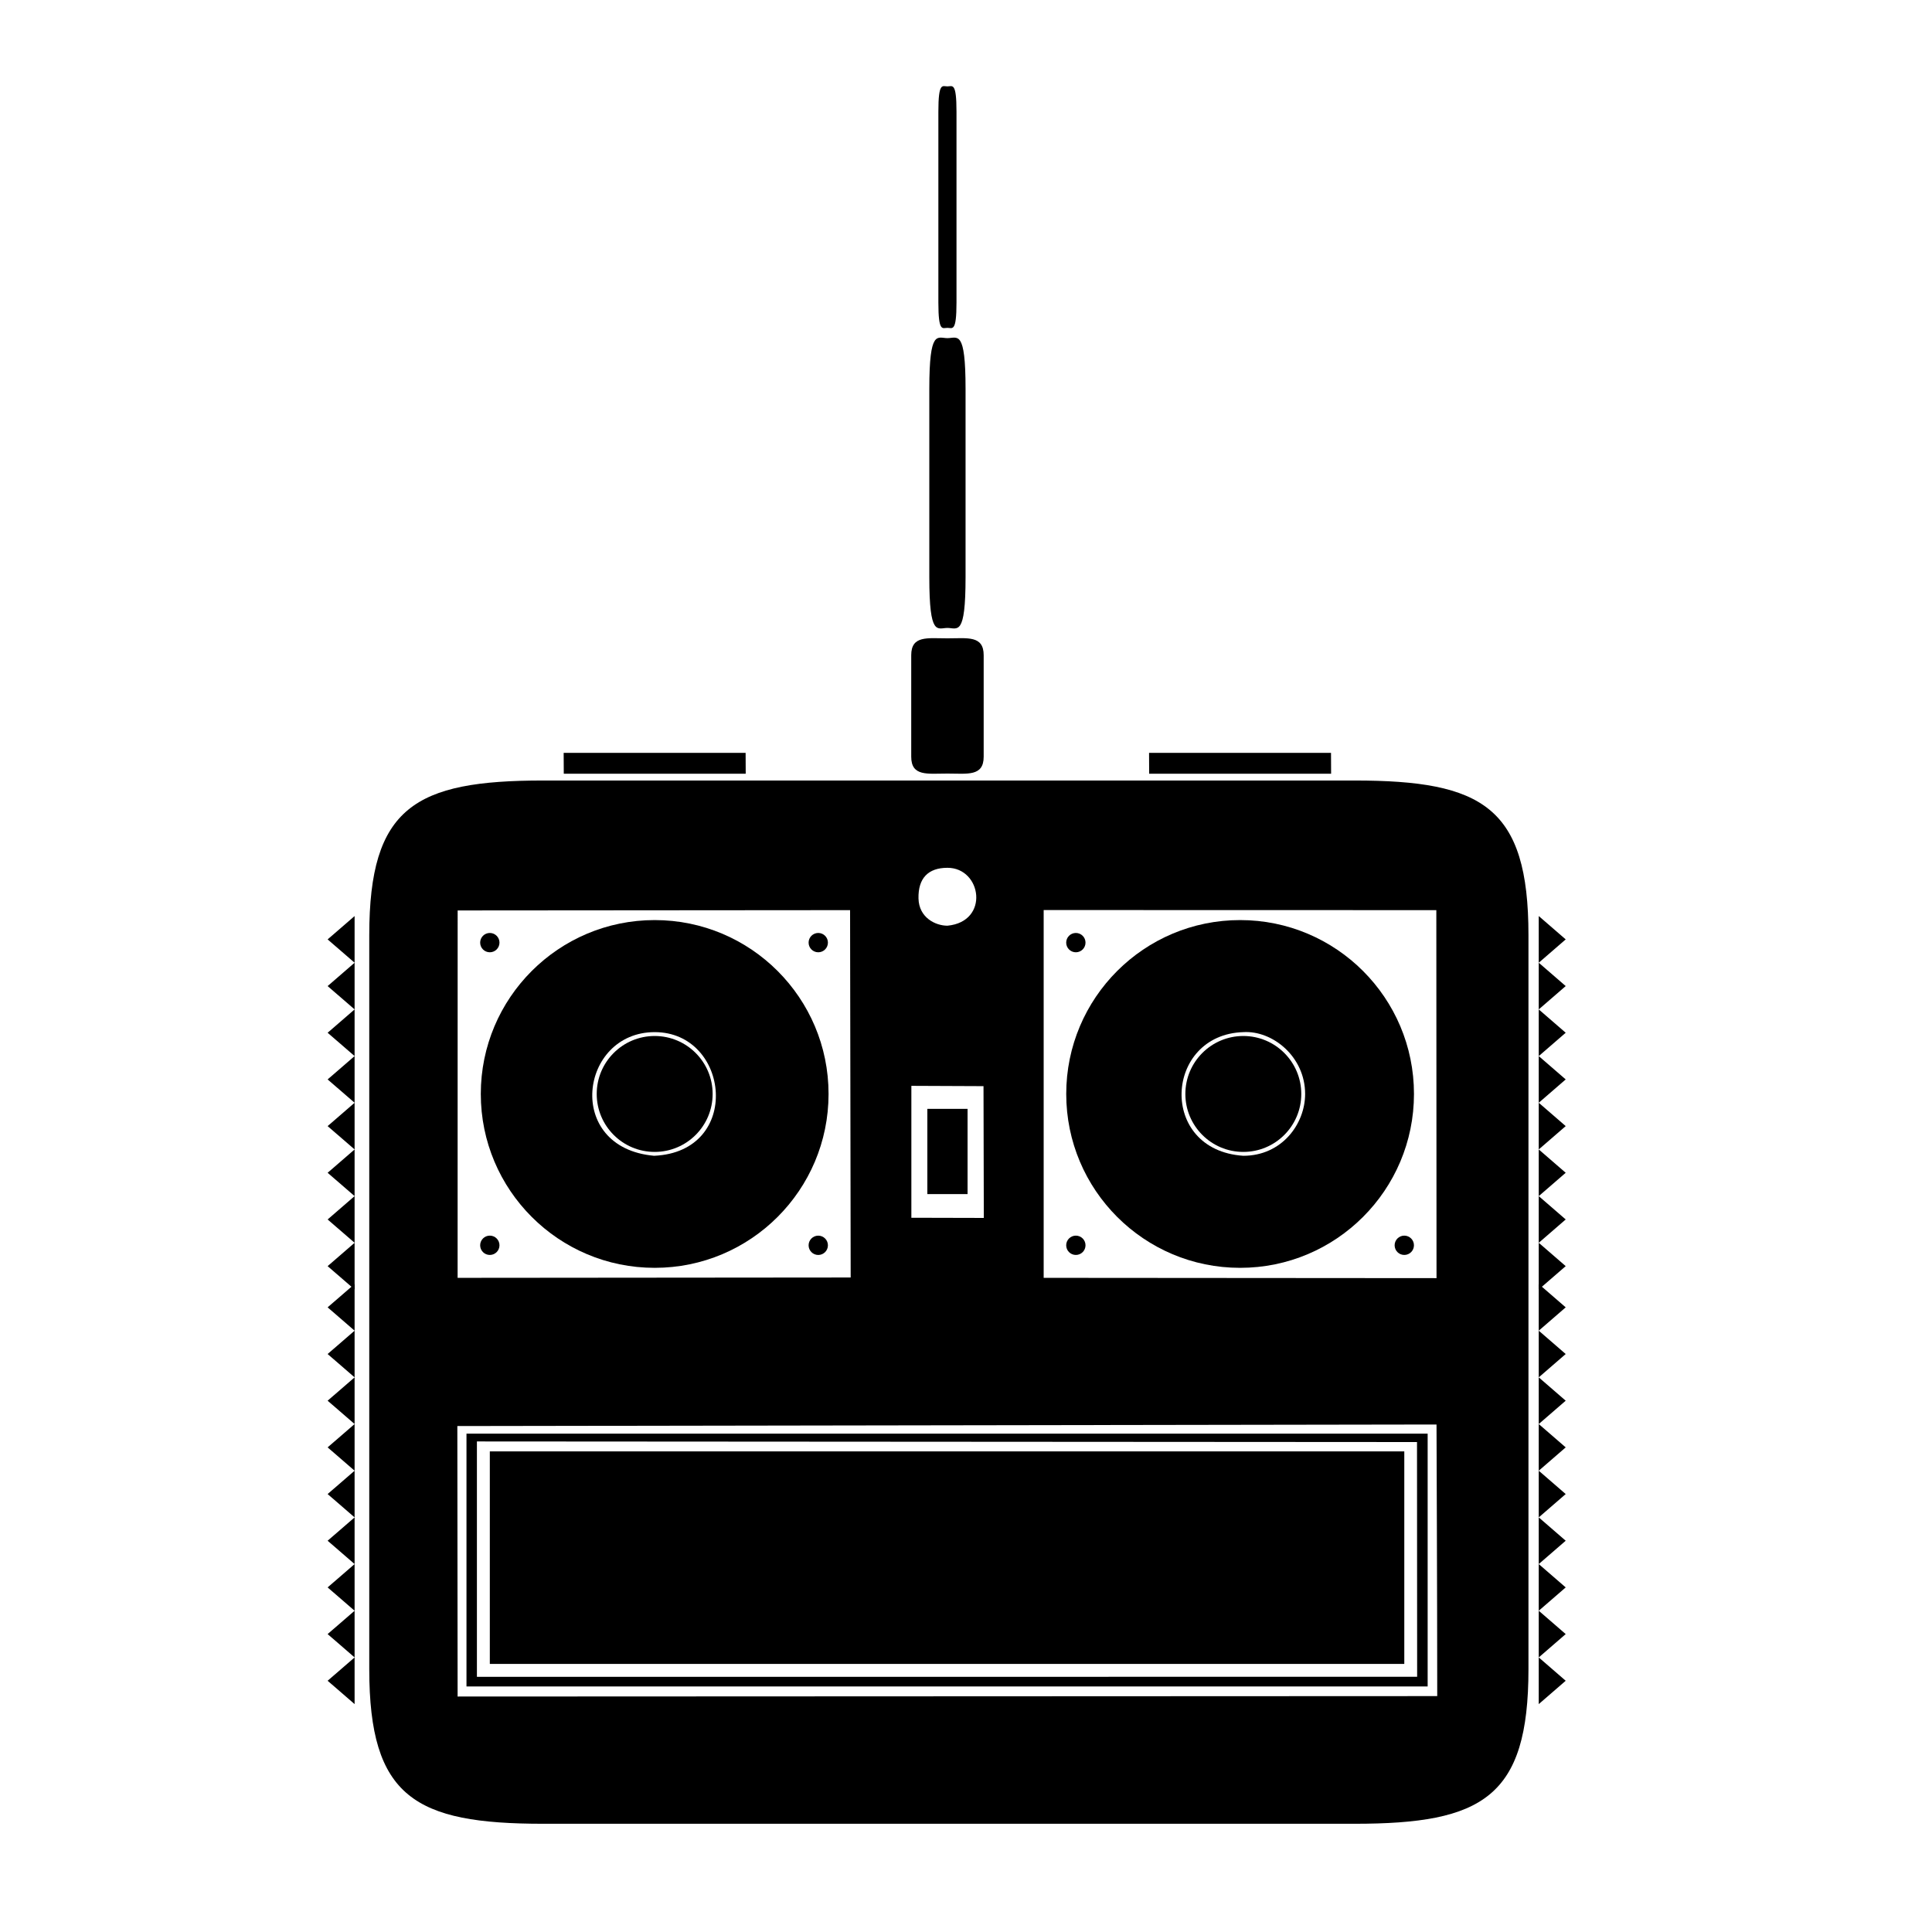 <svg xmlns="http://www.w3.org/2000/svg" xmlns:xlink="http://www.w3.org/1999/xlink" version="1.1" id="Layer_2" x="0px" y="0px" width="100px" height="100px" viewBox="0 0 100 100" enable-background="new 0 0 100 100" xml:space="preserve">
<path d="M70.113,40.399h-42c-6.627,0-9,1.373-9,8v37.999c0,6.627,2.373,8,9,8h42c6.627,0,9-1.373,9-8V48.399  C79.113,41.772,76.74,40.399,70.113,40.399z M54.02,47.104l20.324,0.005l0.01,19.047L54.02,66.141V47.104z M49.04,44.917  c1.773-0.001,2.195,2.787,0,2.997c-0.618,0.001-1.478-0.414-1.499-1.413C47.519,45.459,48.04,44.917,49.04,44.917z M47.172,56.203  l3.734,0.016l0.016,6.821c-0.333,0-3.417-0.009-3.75-0.009V56.203z M23.688,47.125L44,47.109l0.031,19.014l-20.345,0.018  L23.688,47.125z M23.686,87.812l-0.014-14l50.682-0.08c0,0,0.037,9.093,0.037,14.058L23.686,87.812z"/>
<path d="M50.915,33.915c0-1.036-0.839-0.875-1.875-0.875l0,0c-1.036,0-1.875-0.161-1.875,0.875v5.25  c0,1.036,0.839,0.875,1.875,0.875l0,0c1.036,0,1.875,0.161,1.875-0.875V33.915z"/>
<path d="M49.977,20.127c0-3.107-0.42-2.625-0.938-2.625l0,0c-0.518,0-0.938-0.482-0.938,2.625v9.75c0,3.107,0.42,2.625,0.938,2.625  l0,0c0.518,0,0.938,0.482,0.938-2.625V20.127z"/>
<path d="M49.508,5.783c0-1.554-0.21-1.312-0.469-1.312l0,0c-0.259,0-0.469-0.241-0.469,1.312v9.875c0,1.554,0.21,1.312,0.469,1.312  l0,0c0.259,0,0.469,0.241,0.469-1.312V5.783z"/>
<polyline points="18.354,49.831 16.958,48.623 18.354,47.415 "/>
<polyline points="18.354,52.247 16.958,51.039 18.354,49.831 "/>
<polyline points="18.354,54.663 16.958,53.455 18.354,52.247 "/>
<polyline points="18.354,57.079 16.958,55.871 18.354,54.663 "/>
<polyline points="18.354,59.495 16.958,58.287 18.354,57.079 "/>
<polyline points="18.354,61.911 16.958,60.703 18.354,59.495 "/>
<polyline points="18.354,64.327 16.958,63.119 18.354,61.911 "/>
<polyline points="18.354,66.743 16.958,65.535 18.354,64.327 "/>
<polyline points="18.354,68.876 16.958,67.668 18.354,66.46 "/>
<polyline points="18.354,71.292 16.958,70.084 18.354,68.876 "/>
<polyline points="18.354,73.708 16.958,72.5 18.354,71.292 "/>
<polyline points="18.354,76.124 16.958,74.916 18.354,73.708 "/>
<polyline points="18.354,78.54 16.958,77.332 18.354,76.124 "/>
<polyline points="18.354,80.956 16.958,79.748 18.354,78.54 "/>
<polyline points="18.354,83.372 16.958,82.164 18.354,80.956 "/>
<polyline points="18.354,85.788 16.958,84.58 18.354,83.372 "/>
<polyline points="18.354,88.204 16.958,86.996 18.354,85.788 "/>
<polyline points="79.645,49.831 81.041,48.623 79.645,47.415 "/>
<polyline points="79.645,52.247 81.041,51.039 79.645,49.831 "/>
<polyline points="79.645,54.663 81.041,53.455 79.645,52.247 "/>
<polyline points="79.645,57.079 81.041,55.871 79.645,54.663 "/>
<polyline points="79.645,59.495 81.041,58.287 79.645,57.079 "/>
<polyline points="79.645,61.911 81.041,60.703 79.645,59.495 "/>
<polyline points="79.645,64.327 81.041,63.119 79.645,61.911 "/>
<polyline points="79.645,66.743 81.041,65.535 79.645,64.327 "/>
<polyline points="79.645,68.876 81.041,67.668 79.645,66.46 "/>
<polyline points="79.645,71.292 81.041,70.084 79.645,68.876 "/>
<polyline points="79.645,73.708 81.041,72.5 79.645,71.292 "/>
<polyline points="79.645,76.124 81.041,74.916 79.645,73.708 "/>
<polyline points="79.645,78.54 81.041,77.332 79.645,76.124 "/>
<polyline points="79.645,80.956 81.041,79.748 79.645,78.54 "/>
<polyline points="79.645,83.372 81.041,82.164 79.645,80.956 "/>
<polyline points="79.645,85.788 81.041,84.58 79.645,83.372 "/>
<polyline points="79.645,88.204 81.041,86.996 79.645,85.788 "/>
<polygon points="29.175,38.967 38.593,38.967 38.598,40.049 29.181,40.049 "/>
<polygon points="59.475,38.967 68.893,38.967 68.898,40.049 59.48,40.049 "/>
<path d="M24.145,74.206V87.29h49.75V74.206H24.145z M26,77.462 M24.685,86.792c0-1.18,0-11.003,0-12.183l48.659,0.031l0.007,12.15  L24.685,86.792z"/>
<rect x="47.999" y="57.394" width="2.082" height="4.412"/>
<rect x="25.353" y="75.124" width="47.333" height="11"/>
<circle cx="55.686" cy="48.79" r="0.5"/>
<circle cx="72.686" cy="64.456" r="0.5"/>
<circle cx="42.353" cy="64.457" r="0.5"/>
<circle cx="42.353" cy="48.79" r="0.5"/>
<circle cx="55.686" cy="64.456" r="0.5"/>
<circle cx="25.353" cy="48.79" r="0.5"/>
<circle cx="25.353" cy="64.456" r="0.5"/>
<path d="M33.886,47.623c-4.971,0-9,4.029-9,9c0,4.97,4.029,9,9,9c4.97,0,9-4.03,9-9C42.886,51.652,38.856,47.623,33.886,47.623z   M33.853,59.823c-4.665-0.417-3.853-6.4,0.034-6.4C37.781,53.423,38.438,59.623,33.853,59.823"/>
<path d="M64.188,47.623c-4.971,0-9,4.029-9,9c0,4.97,4.029,9,9,9c4.97,0,8.999-4.03,8.999-9  C73.187,51.652,69.157,47.623,64.188,47.623z M67.553,56.623c0,1.549-1.2,3.2-3.2,3.2c-4.431-0.292-4.087-6.276,0-6.4  C65.859,53.328,67.553,54.688,67.553,56.623z"/>
<circle cx="64.354" cy="56.623" r="3"/>
<circle cx="33.886" cy="56.623" r="3"/>
</svg>